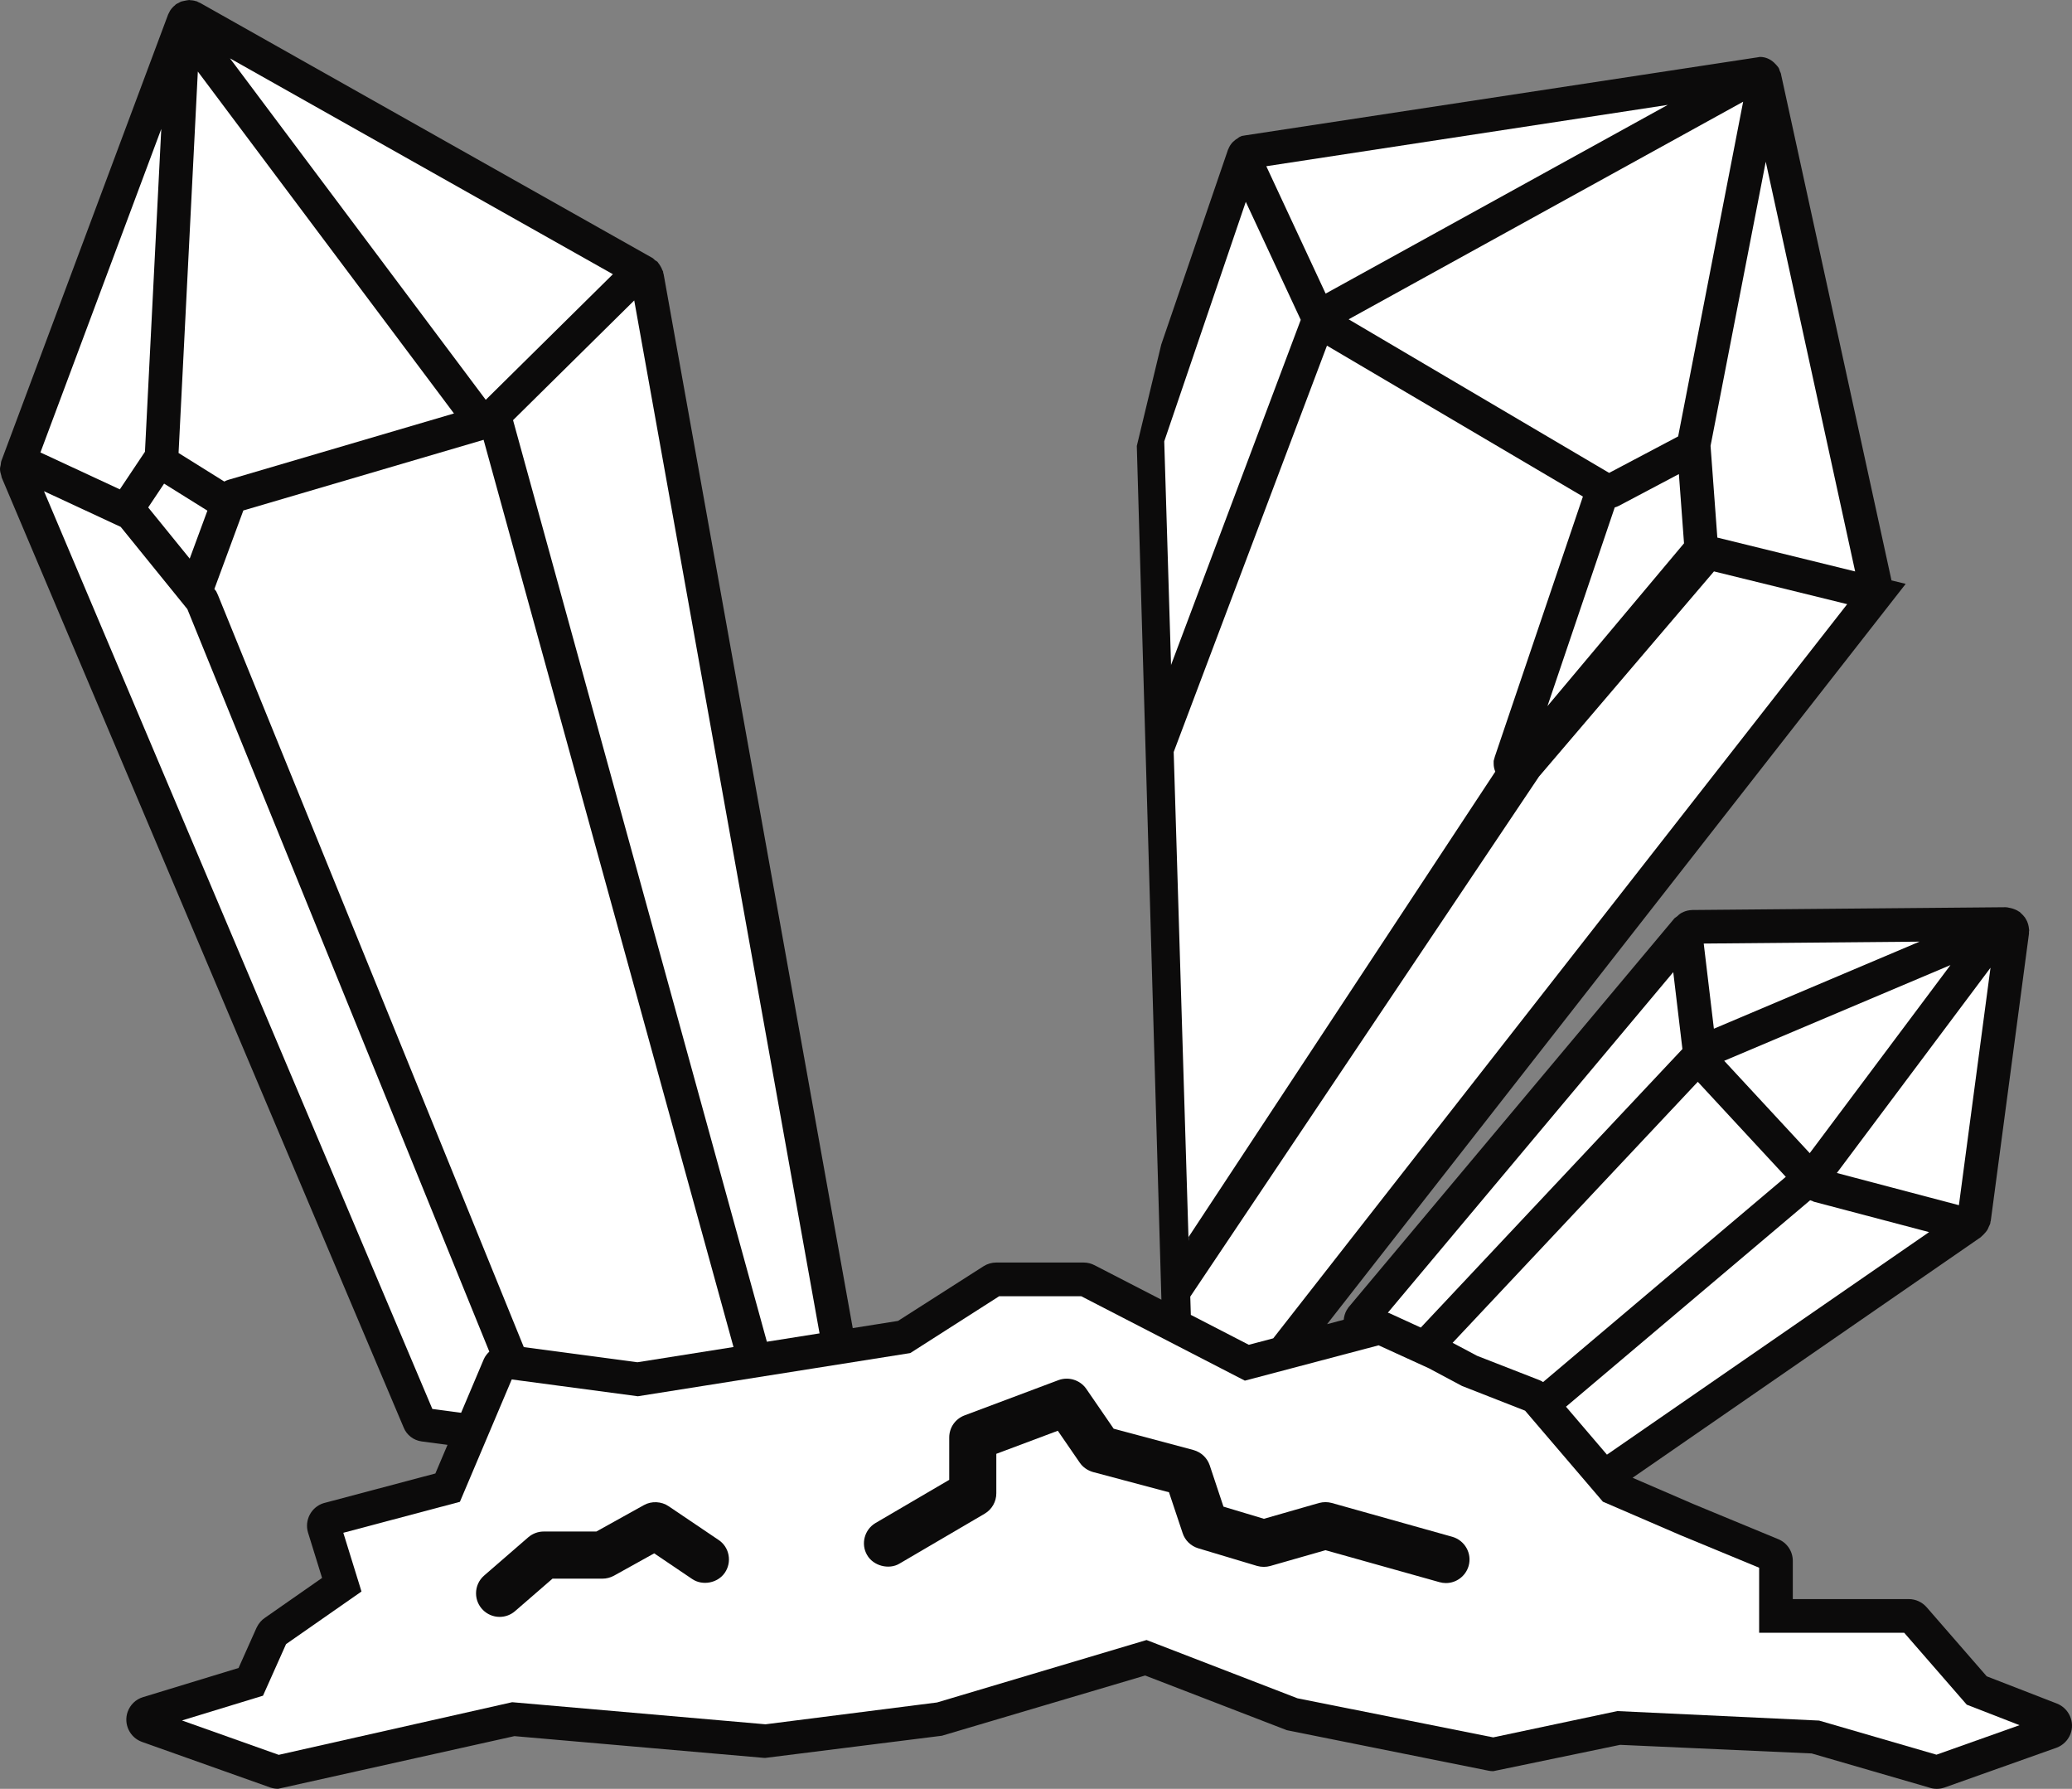 <svg version="1.1" id="图层_1" x="0px" y="0px" width="123.21px" height="106.346px" viewBox="0 0 123.21 106.346" enable-background="new 0 0 123.21 106.346" xml:space="preserve" xmlns="http://www.w3.org/2000/svg" xmlns:xlink="http://www.w3.org/1999/xlink" xmlns:xml="http://www.w3.org/XML/1998/namespace">
  <rect x="0" y="0" width="123.21" height="106.346" fill="#808080" stroke="none"/>
  <g>
    <path fill="#0C0B0B" d="M123.118,103.088c-0.15,0.379-0.449,0.67-0.822,0.811l-6.658,2.365c-0.148,0.053-0.305,0.081-0.467,0.081
		c-0.16,0-0.313-0.025-0.453-0.076l-6.988-2.028L96.34,103.73l-7.547,1.566c-0.1,0-0.197-0.01-0.291-0.031l-11.981-2.406
		l-8.426-3.251l-12.086,3.581l-10.51,1.319l-0.076-0.003l-14.832-1.293l-14.053,3.131c-0.154,0-0.305-0.024-0.449-0.071
		l-7.646-2.717c-0.727-0.261-1.107-1.062-0.852-1.788c0.156-0.429,0.486-0.742,0.91-0.872l5.685-1.734l1.07-2.394
		c0.126-0.26,0.291-0.45,0.491-0.584l3.405-2.376l-0.834-2.691c-0.225-0.734,0.187-1.52,0.915-1.751l0.184-0.049l6.472-1.718
		l0.722-1.702l-1.545-0.205c-0.479-0.067-0.881-0.38-1.058-0.815L0.101,28.39c-0.015-0.034-0.009-0.07-0.021-0.104
		c-0.043-0.133-0.079-0.267-0.08-0.4c-0.002-0.083,0.026-0.161,0.041-0.244c0.014-0.081,0.012-0.163,0.041-0.242l9.912-26.53
		c0.007-0.021,0.019-0.036,0.027-0.056c0.016-0.034,0.032-0.064,0.05-0.097c0.005-0.009,0.01-0.019,0.015-0.029
		c0.009-0.018,0.016-0.035,0.026-0.052c0.05-0.078,0.106-0.15,0.171-0.214c0.036-0.04,0.077-0.072,0.12-0.106
		c0.019-0.016,0.027-0.037,0.046-0.051c0.056-0.042,0.12-0.066,0.184-0.098c0.047-0.025,0.088-0.056,0.139-0.074
		c0.039-0.014,0.082-0.018,0.122-0.029c0.063-0.017,0.126-0.03,0.191-0.039c0.033-0.004,0.063-0.013,0.097-0.014
		c0.009-0.001,0.02-0.003,0.029-0.004c0.01,0,0.019-0.006,0.031-0.006c0.031,0.001,0.061,0.01,0.093,0.013
		c0.064,0.002,0.129,0.009,0.192,0.022c0.013,0.003,0.023,0.005,0.035,0.008c0.011,0.002,0.021,0.007,0.031,0.01
		c0.043,0.011,0.086,0.017,0.127,0.033c0.025,0.01,0.045,0.028,0.069,0.039c0.029,0.014,0.062,0.022,0.089,0.039
		c0.009,0.004,0.019,0.005,0.026,0.01l26.897,15.163c0.06,0.035,0.101,0.092,0.154,0.135c0.045,0.033,0.099,0.05,0.139,0.09
		c0.022,0.022,0.031,0.049,0.051,0.072c0.041,0.047,0.072,0.098,0.105,0.148c0.059,0.091,0.105,0.184,0.139,0.28
		c0.012,0.031,0.035,0.056,0.043,0.086c0.006,0.021,0,0.044,0.004,0.066c0.007,0.029,0.023,0.056,0.027,0.085l9.606,53.532
		l1.639,9.123l2.693-0.428l5.085-3.25c0.232-0.146,0.49-0.22,0.756-0.22h5.198c0.23,0,0.459,0.059,0.66,0.166l3.963,2.044
		l-1.463-50.755l1.453-6.027v-0.001l3.971-11.588c0.002-0.005,0.006-0.009,0.008-0.014c0.002-0.007,0.008-0.012,0.01-0.018
		c0.052-0.136,0.125-0.259,0.22-0.369c0.024-0.032,0.06-0.058,0.088-0.086c0.079-0.077,0.168-0.145,0.269-0.201
		c0.024-0.016,0.041-0.039,0.067-0.052l0.149-0.072l0.24-0.04l30.407-4.631c0.012-0.001,0.023-0.004,0.037-0.005l0.072-0.013
		c0.016-0.001,0.031-0.009,0.047-0.009c0.002,0,0.004,0.001,0.006,0.001l0.014-0.002c0.326,0,0.615,0.133,0.838,0.341
		c0.023,0.02,0.043,0.045,0.064,0.066c0.031,0.034,0.066,0.063,0.094,0.1c0.027,0.035,0.059,0.063,0.08,0.1
		c0.012,0.019,0.029,0.033,0.039,0.055c0.031,0.054,0.043,0.121,0.064,0.182c0.018,0.045,0.047,0.083,0.059,0.131l0.018,0.078
		c0,0.002,0,0.004,0,0.006l6.563,30.061l0.844,0.207L78.914,78.72l0.989-0.262c0.019-0.193,0.07-0.382,0.168-0.558l0.111-0.173
		l19.381-23.126c0.039-0.047,0.1-0.069,0.145-0.109c0.092-0.084,0.18-0.168,0.289-0.226c0.148-0.077,0.309-0.134,0.48-0.154
		l0.158-0.013l18.613-0.165c0.102,0,0.197,0.026,0.293,0.047c0.008,0.002,0.014,0,0.021,0.002c0.004,0.001,0.006,0.002,0.01,0.003
		c0.176,0.045,0.344,0.107,0.488,0.209c0.012,0.009,0.025,0.009,0.035,0.017c0.027,0.02,0.047,0.05,0.074,0.072
		c0.043,0.036,0.084,0.075,0.121,0.117c0.035,0.039,0.072,0.078,0.102,0.121c0.006,0.007,0.014,0.015,0.02,0.023
		c0.021,0.031,0.037,0.066,0.057,0.1c0.023,0.036,0.043,0.07,0.061,0.108c0.018,0.034,0.027,0.07,0.041,0.104
		c0.027,0.078,0.051,0.157,0.064,0.24c0.006,0.035,0.01,0.071,0.014,0.107c0.004,0.035,0.014,0.068,0.014,0.105
		c0,0.03-0.012,0.059-0.014,0.088c-0.002,0.041,0.006,0.08,0,0.121l-2.27,17.063c-0.002,0.014-0.012,0.024-0.014,0.039
		c-0.006,0.042-0.008,0.083-0.018,0.125c-0.016,0.058-0.053,0.104-0.074,0.16c-0.031,0.077-0.061,0.153-0.104,0.224
		c-0.047,0.072-0.104,0.136-0.162,0.199c-0.051,0.057-0.1,0.112-0.162,0.16c-0.023,0.019-0.039,0.047-0.064,0.064l-20.701,14.3
		l3.615,1.562l5.047,2.088c0.523,0.213,0.865,0.722,0.865,1.293v2.27h6.902c0.398,0,0.781,0.174,1.049,0.475l3.58,4.115l4.176,1.621
		C123.034,101.561,123.393,102.373,123.118,103.088z" class="color c1"/>
    <g>
      <path fill="#FFFFFF" d="M114.711,73.249l-6.852-1.807c-0.037-0.01-0.066-0.038-0.104-0.051c-0.039-0.014-0.076-0.019-0.115-0.037
			l-14.52,12.274l2.436,2.85L114.711,73.249z" class="color c2"/>
      <polygon fill="#FFFFFF" points="118.364,57.531 109.227,69.734 116.485,71.648 		" class="color c2"/>
      <polygon fill="#FFFFFF" points="107.614,68.554 115.983,57.373 102.528,63.064 		" class="color c2"/>
      <polygon fill="#FFFFFF" points="101.915,61.156 114.143,55.98 101.311,56.094 		" class="color c2"/>
      <path fill="#FFFFFF" d="M91.561,82.056c0.07,0.027,0.133,0.068,0.197,0.107l14.434-12.201l-5.234-5.649L86.379,79.829l1.449,0.771
			L91.561,82.056z" class="color c2"/>
      <path fill="#FFFFFF" d="M84.486,78.923l15.558-16.558l-0.545-4.572L82.527,78.039c0.031,0.01,0.064,0.017,0.094,0.03
			L84.486,78.923z" class="color c2"/>
      <polygon fill="#FFFFFF" points="70.822,78.174 74.259,79.947 75.712,79.563 109.842,35.917 101.92,33.97 91.512,46.17 
			70.779,77.083 70.812,78.169 		" class="color c2"/>
      <path fill="#FFFFFF" d="M88.819,45.401v-0.165l0.068-0.247l5.24-15.47l-15.22-8.971l-9.114,24.159l0.885,29.068l0.006-0.11
			l-0.004-0.128l18.236-27.664C88.856,45.726,88.819,45.568,88.819,45.401z" class="color c2"/>
      <path fill="#FFFFFF" d="M99.834,28.183l-3.572,1.889c-0.076,0.041-0.158,0.07-0.244,0.095l-4,11.811l8.121-9.678L99.834,28.183z" class="color c2"/>
      <polygon fill="#FFFFFF" points="102.12,31.959 110.315,33.972 104.999,9.614 101.717,26.507 		" class="color c2"/>
      <polygon fill="#FFFFFF" points="95.686,28.113 99.79,25.945 103.655,6.047 80.195,18.983 		" class="color c2"/>
      <polygon fill="#FFFFFF" points="99.172,6.236 75.3,9.882 78.828,17.454 		" class="color c2"/>
      <polygon fill="#FFFFFF" points="69.639,39.523 77.348,19.015 74.08,11.999 69.231,26.238 69.637,39.579 		" class="color c2"/>
      <polygon fill="#FFFFFF" points="45.602,79.765 48.734,79.268 37.714,17.861 30.508,24.978 		" class="color c2"/>
      <polygon fill="#FFFFFF" points="14.47,30.347 12.748,35.015 12.856,35.152 12.963,35.382 31.147,80.084 37.905,80.985 
			43.617,80.08 28.757,26.147 		" class="color c2"/>
      <polygon fill="#FFFFFF" points="36.445,16.302 13.675,3.469 28.885,23.769 		" class="color c2"/>
      <path fill="#FFFFFF" d="M13.6,28.519l13.395-3.939L11.764,4.253L10.618,26.93l2.719,1.697C13.42,28.582,13.507,28.544,13.6,28.519
			z" class="color c2"/>
      <polygon fill="#FFFFFF" points="11.281,33.209 12.333,30.358 9.758,28.751 8.812,30.167 		" class="color c2"/>
      <polygon fill="#FFFFFF" points="8.62,26.856 9.59,7.666 2.404,26.898 7.126,29.092 		" class="color c2"/>
      <path fill="#FFFFFF" d="M27.42,83.989l1.348-3.184c0.078-0.179,0.195-0.323,0.329-0.452L11.141,36.212l-3.963-4.889l-4.562-2.121
			l23.093,54.559L27.42,83.989z" class="color c2"/>
      <polygon fill="#FFFFFF" points="116.952,101.342 113.233,97.068 104.606,97.068 104.606,93.2 99.915,91.26 95.315,89.275 
			90.688,83.864 86.936,82.394 84.976,81.347 81.978,79.978 74.025,82.079 64.292,77.059 59.417,77.059 54.128,80.439 
			37.928,83.007 30.43,82.007 27.348,89.282 20.415,91.123 21.496,94.614 17.01,97.742 15.639,100.808 10.821,102.28 
			16.574,104.324 30.455,101.195 45.52,102.508 55.723,101.21 68.178,97.498 77.155,100.963 88.793,103.286 96.174,101.722 
			108.172,102.287 115.151,104.315 120.09,102.561 		" class="color c2"/>
    </g>
    <g>
      <path fill="#0C0B0B" d="M87.331,93.092c-0.174,0.603-0.727,1.02-1.349,1.02c-0.129,0-0.258-0.018-0.381-0.053l-6.781-1.901
			l-3.289,0.94c-0.246,0.069-0.519,0.068-0.775-0.003l-3.506-1.051c-0.443-0.135-0.789-0.475-0.928-0.909l-0.809-2.421l-4.512-1.2
			c-0.342-0.1-0.615-0.297-0.797-0.563l-1.302-1.893l-3.657,1.371v2.349c0,0.497-0.266,0.961-0.693,1.211l-5.072,2.971
			c-0.613,0.367-1.545,0.14-1.918-0.513c-0.385-0.654-0.162-1.512,0.498-1.903l4.385-2.568v-2.516c0-0.584,0.353-1.099,0.898-1.311
			l5.602-2.102c0.608-0.222,1.282-0.001,1.641,0.507l1.638,2.382l4.741,1.266c0.459,0.129,0.815,0.464,0.966,0.899l0.821,2.467
			l2.406,0.723l3.271-0.938c0.271-0.071,0.516-0.067,0.758-0.004l7.175,2.013C87.108,91.577,87.542,92.353,87.331,93.092z" class="color c1"/>
      <path fill="#0C0B0B" d="M39.767,89.549c-0.432-0.3-1.03-0.324-1.477-0.072l-2.827,1.571h-3.133c-0.332,0-0.656,0.12-0.918,0.343
			l-2.621,2.273c-0.309,0.267-0.484,0.651-0.484,1.058c0,0.772,0.63,1.401,1.404,1.401c0.338,0,0.665-0.123,0.915-0.342l2.228-1.931
			h2.972c0.235,0,0.471-0.061,0.684-0.177l2.391-1.328l2.263,1.529c0.613,0.414,1.518,0.24,1.938-0.377
			c0.211-0.311,0.289-0.684,0.219-1.052c-0.069-0.367-0.278-0.687-0.591-0.896L39.767,89.549z" class="color c1"/>
    </g>
  </g>
</svg>